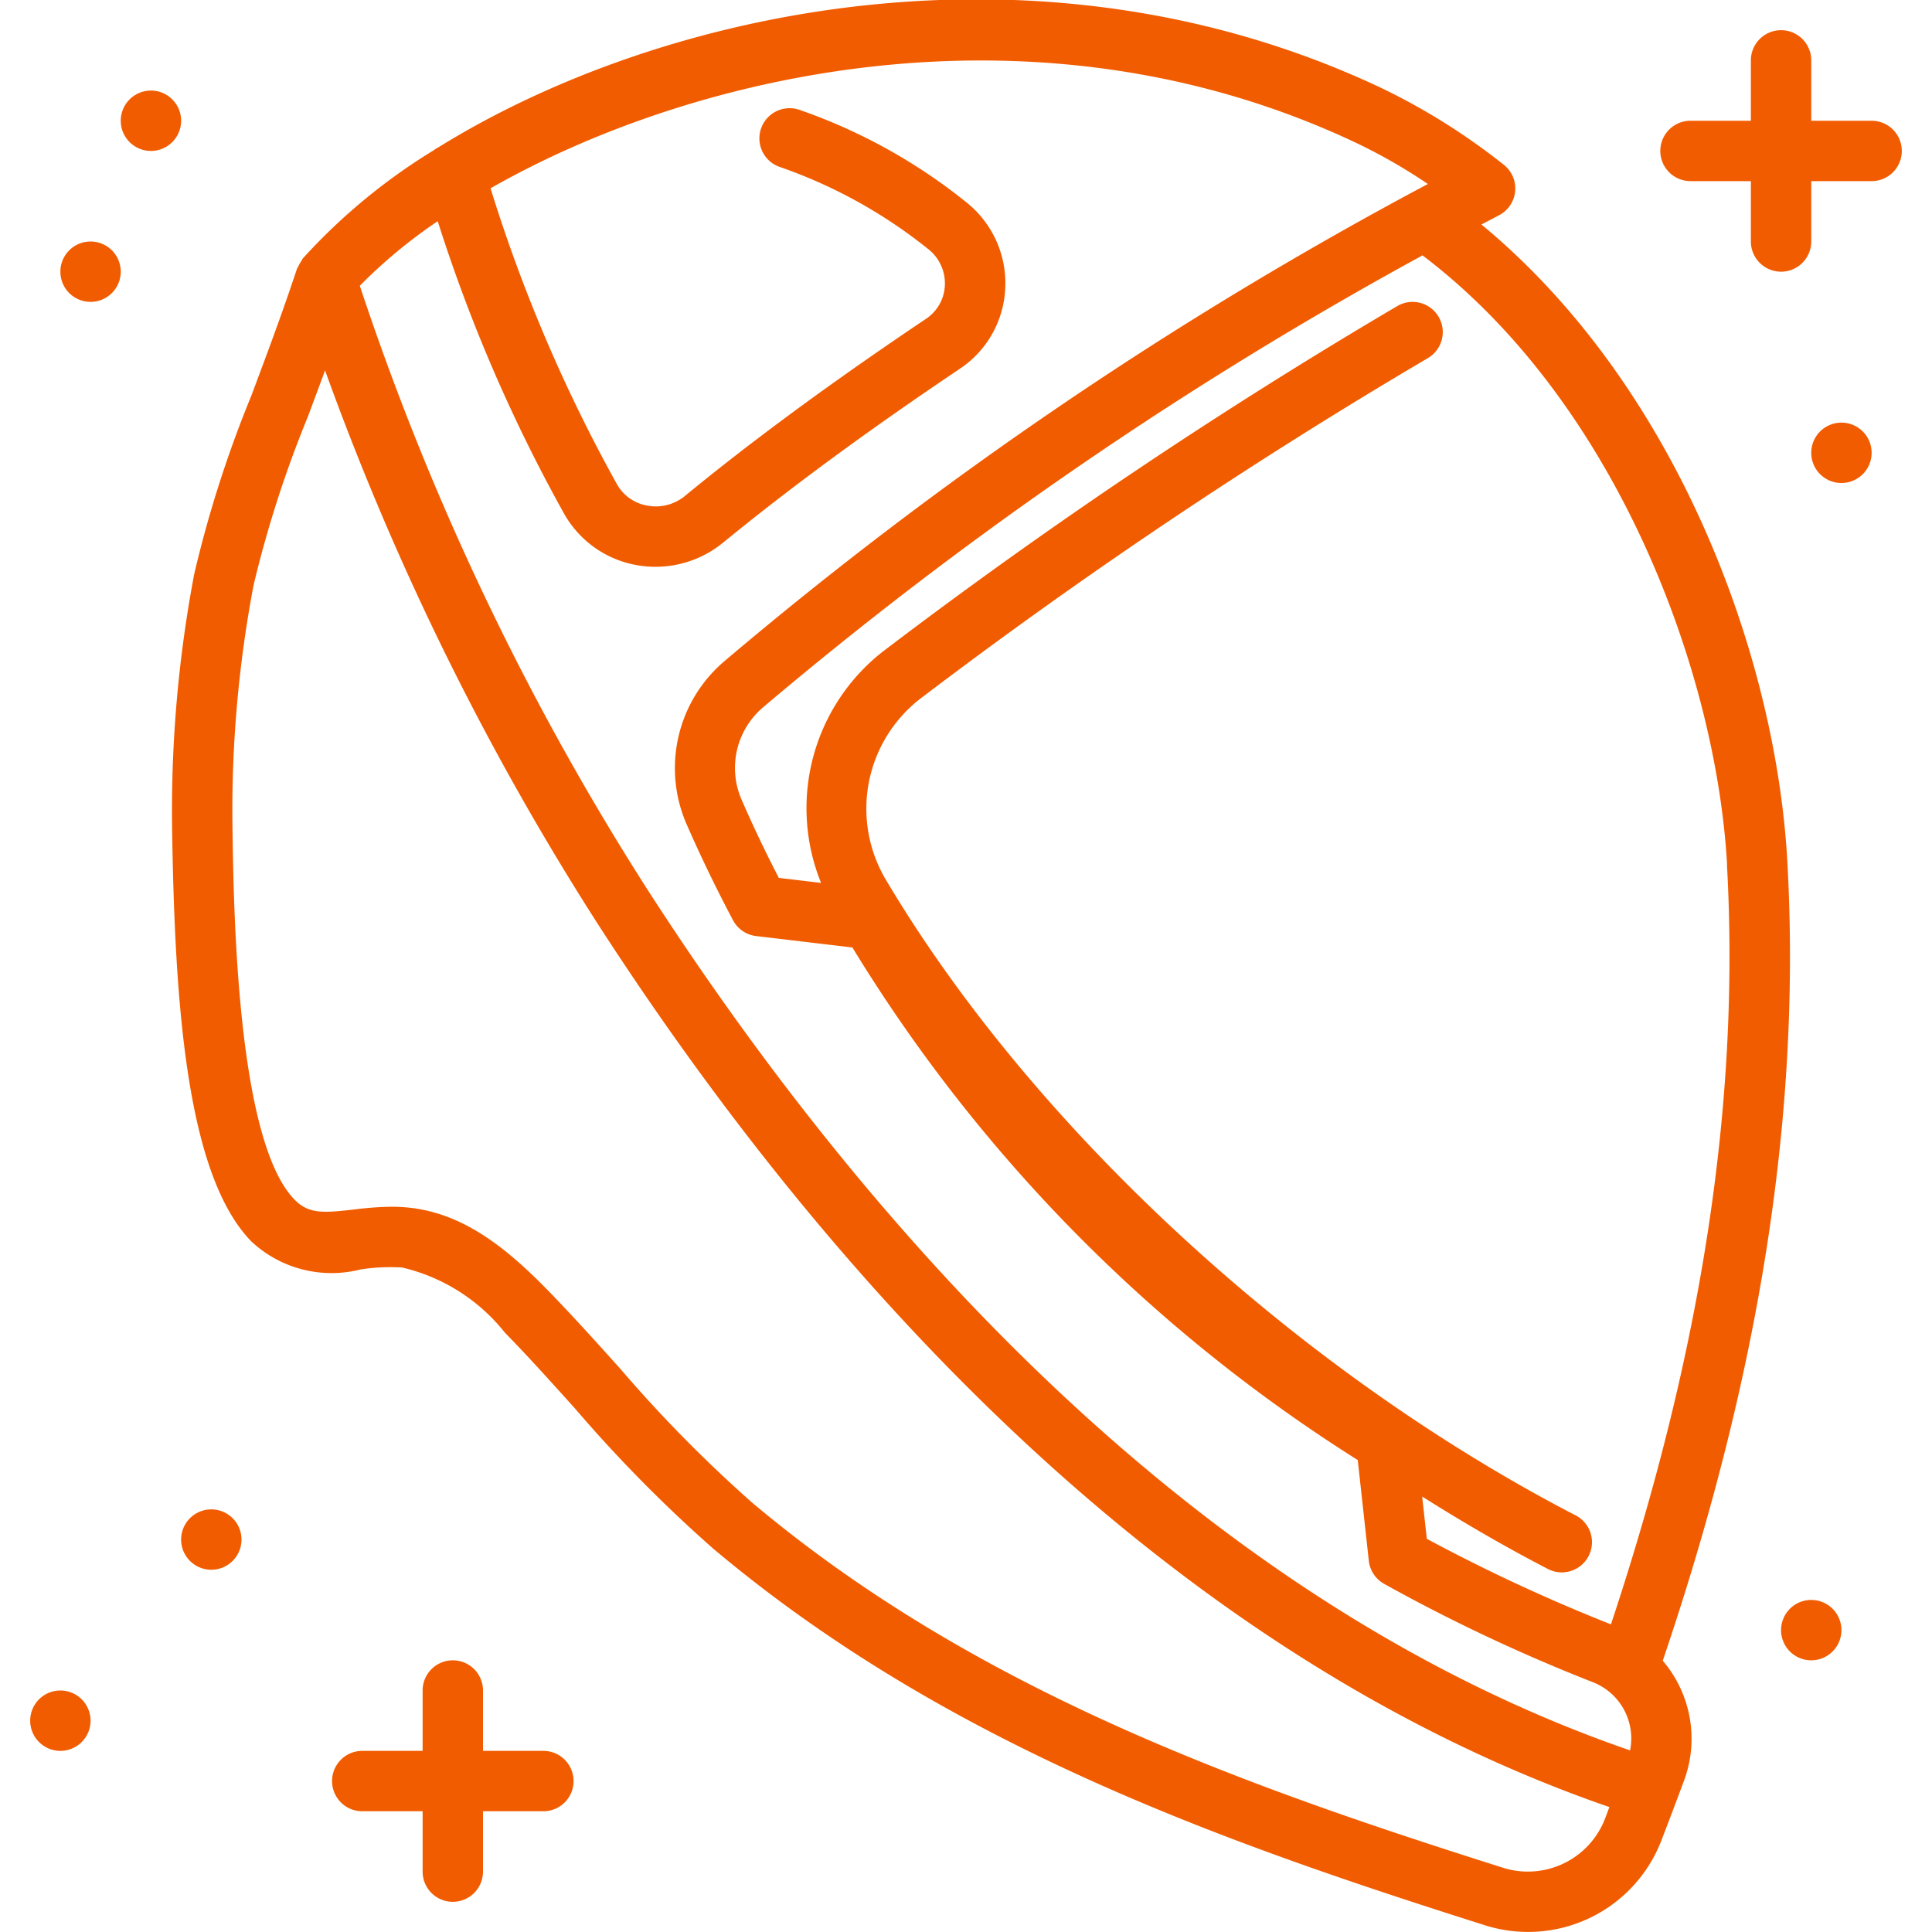 <?xml version="1.0" ?><svg height="64" viewBox="0 0 64 64" width="64" xmlns="http://www.w3.org/2000/svg"><defs><style>.cls-1{fill:#f25c00;}</style></defs><title/><g data-name="Слой 5" id="Слой_5"><path class="cls-1" d="M59.207,28.523c-.381-6.817-3.662-15.741-10.133-21.086.19-.1.382-.2.571-.3a1,1,0,0,0,.168-1.68,21.442,21.442,0,0,0-4.062-2.546C34.494-2.4,21.976.261,14.526,4.878a1,1,0,0,0-.159.1,19.74,19.74,0,0,0-4.334,3.581,1,1,0,0,0-.057.1.972.972,0,0,0-.1.177c-.01.023-.03.041-.038.066-.5,1.511-1.015,2.878-1.51,4.2a38.911,38.911,0,0,0-1.894,5.913A42.076,42.076,0,0,0,5.7,27.355c.085,5.842.463,11.554,2.629,13.772a3.889,3.889,0,0,0,3.619.924,6.6,6.6,0,0,1,1.368-.064,6.127,6.127,0,0,1,3.409,2.159c.8.817,1.585,1.692,2.345,2.538a46.48,46.48,0,0,0,4.549,4.61c7.691,6.479,16.85,9.72,25.572,12.483a4.731,4.731,0,0,0,5.841-2.8c.248-.642.494-1.294.749-1.979a3.98,3.98,0,0,0-.7-3.985C58.313,45.478,59.671,36.8,59.207,28.523Zm-2,.111c.439,7.854-.831,16.106-3.842,25.175a57.622,57.622,0,0,1-6.1-2.834l-.154-1.4c1.364.86,2.746,1.664,4.141,2.387a1,1,0,1,0,.92-1.775c-9.19-4.766-17.931-12.816-22.808-21.013a4.609,4.609,0,0,1,1.1-6.012A172.144,172.144,0,0,1,47.315,11.854,1,1,0,0,0,46.3,10.131a174.179,174.179,0,0,0-17.051,11.45,6.585,6.585,0,0,0-2.05,7.666l-1.4-.166c-.445-.861-.86-1.732-1.237-2.6a2.633,2.633,0,0,1,.718-3.052A130.648,130.648,0,0,1,47.123,8.46C53.539,13.317,56.853,22.241,57.211,28.635ZM14.5,7.327a52.543,52.543,0,0,0,4.2,9.713,3.449,3.449,0,0,0,2.376,1.678,3.54,3.54,0,0,0,2.883-.747c2.2-1.8,4.758-3.686,7.828-5.749A3.38,3.38,0,0,0,33.3,9.545,3.421,3.421,0,0,0,32.022,6.71a18.445,18.445,0,0,0-5.533-3.069,1,1,0,0,0-.665,1.887A16.45,16.45,0,0,1,30.76,8.261,1.442,1.442,0,0,1,31.3,9.454a1.4,1.4,0,0,1-.624,1.107c-3.125,2.1-5.735,4.018-7.982,5.864a1.518,1.518,0,0,1-1.252.324,1.43,1.43,0,0,1-1-.7,51.541,51.541,0,0,1-4.192-9.811C23.041,2.363,34.42-.219,44.9,4.721a18.271,18.271,0,0,1,2.4,1.374A131.65,131.65,0,0,0,24,21.9a4.646,4.646,0,0,0-1.264,5.384c.465,1.065.985,2.141,1.546,3.2a1,1,0,0,0,.765.524l3.19.379a52.2,52.2,0,0,0,16.74,16.979l.367,3.34a1,1,0,0,0,.5.757,57.022,57.022,0,0,0,6.93,3.265,2,2,0,0,1,1.224,2.256C39,52.81,28.048,39.7,21.459,29.485A89.125,89.125,0,0,1,11.919,9.466,16.89,16.89,0,0,1,14.5,7.327ZM49.79,61.872c-8.529-2.7-17.477-5.864-24.887-12.106a45.132,45.132,0,0,1-4.349-4.417c-.774-.861-1.574-1.752-2.4-2.6C16.859,41.428,15.4,40.18,13.5,40c-.182-.018-.359-.025-.533-.025a10.859,10.859,0,0,0-1.255.093c-1.019.116-1.491.147-1.959-.333C7.85,37.776,7.739,30.185,7.7,27.326a40,40,0,0,1,.7-7.94A37.649,37.649,0,0,1,10.2,13.8c.181-.485.373-1,.568-1.53a91.393,91.393,0,0,0,9.011,18.3C26.536,41.045,37.8,54.5,53.313,59.862c-.05.13-.1.27-.151.4A2.738,2.738,0,0,1,49.79,61.872ZM63,5a1,1,0,0,1-1,1H60V8a1,1,0,0,1-2,0V6H56a1,1,0,0,1,0-2h2V2a1,1,0,0,1,2,0V4h2A1,1,0,0,1,63,5ZM19,59a1,1,0,0,1-1,1H16v2a1,1,0,0,1-2,0V60H12a1,1,0,0,1,0-2h2V56a1,1,0,0,1,2,0v2h2A1,1,0,0,1,19,59ZM8,51a1,1,0,1,1-1-1A1,1,0,0,1,8,51ZM3,57a1,1,0,1,1-1-1A1,1,0,0,1,3,57ZM62,15a1,1,0,1,1-1-1A1,1,0,0,1,62,15ZM4,9A1,1,0,1,1,3,8,1,1,0,0,1,4,9ZM61,54a1,1,0,1,1-1-1A1,1,0,0,1,61,54ZM5,5A1,1,0,1,1,6,4,1,1,0,0,1,5,5Z"/></g></svg>